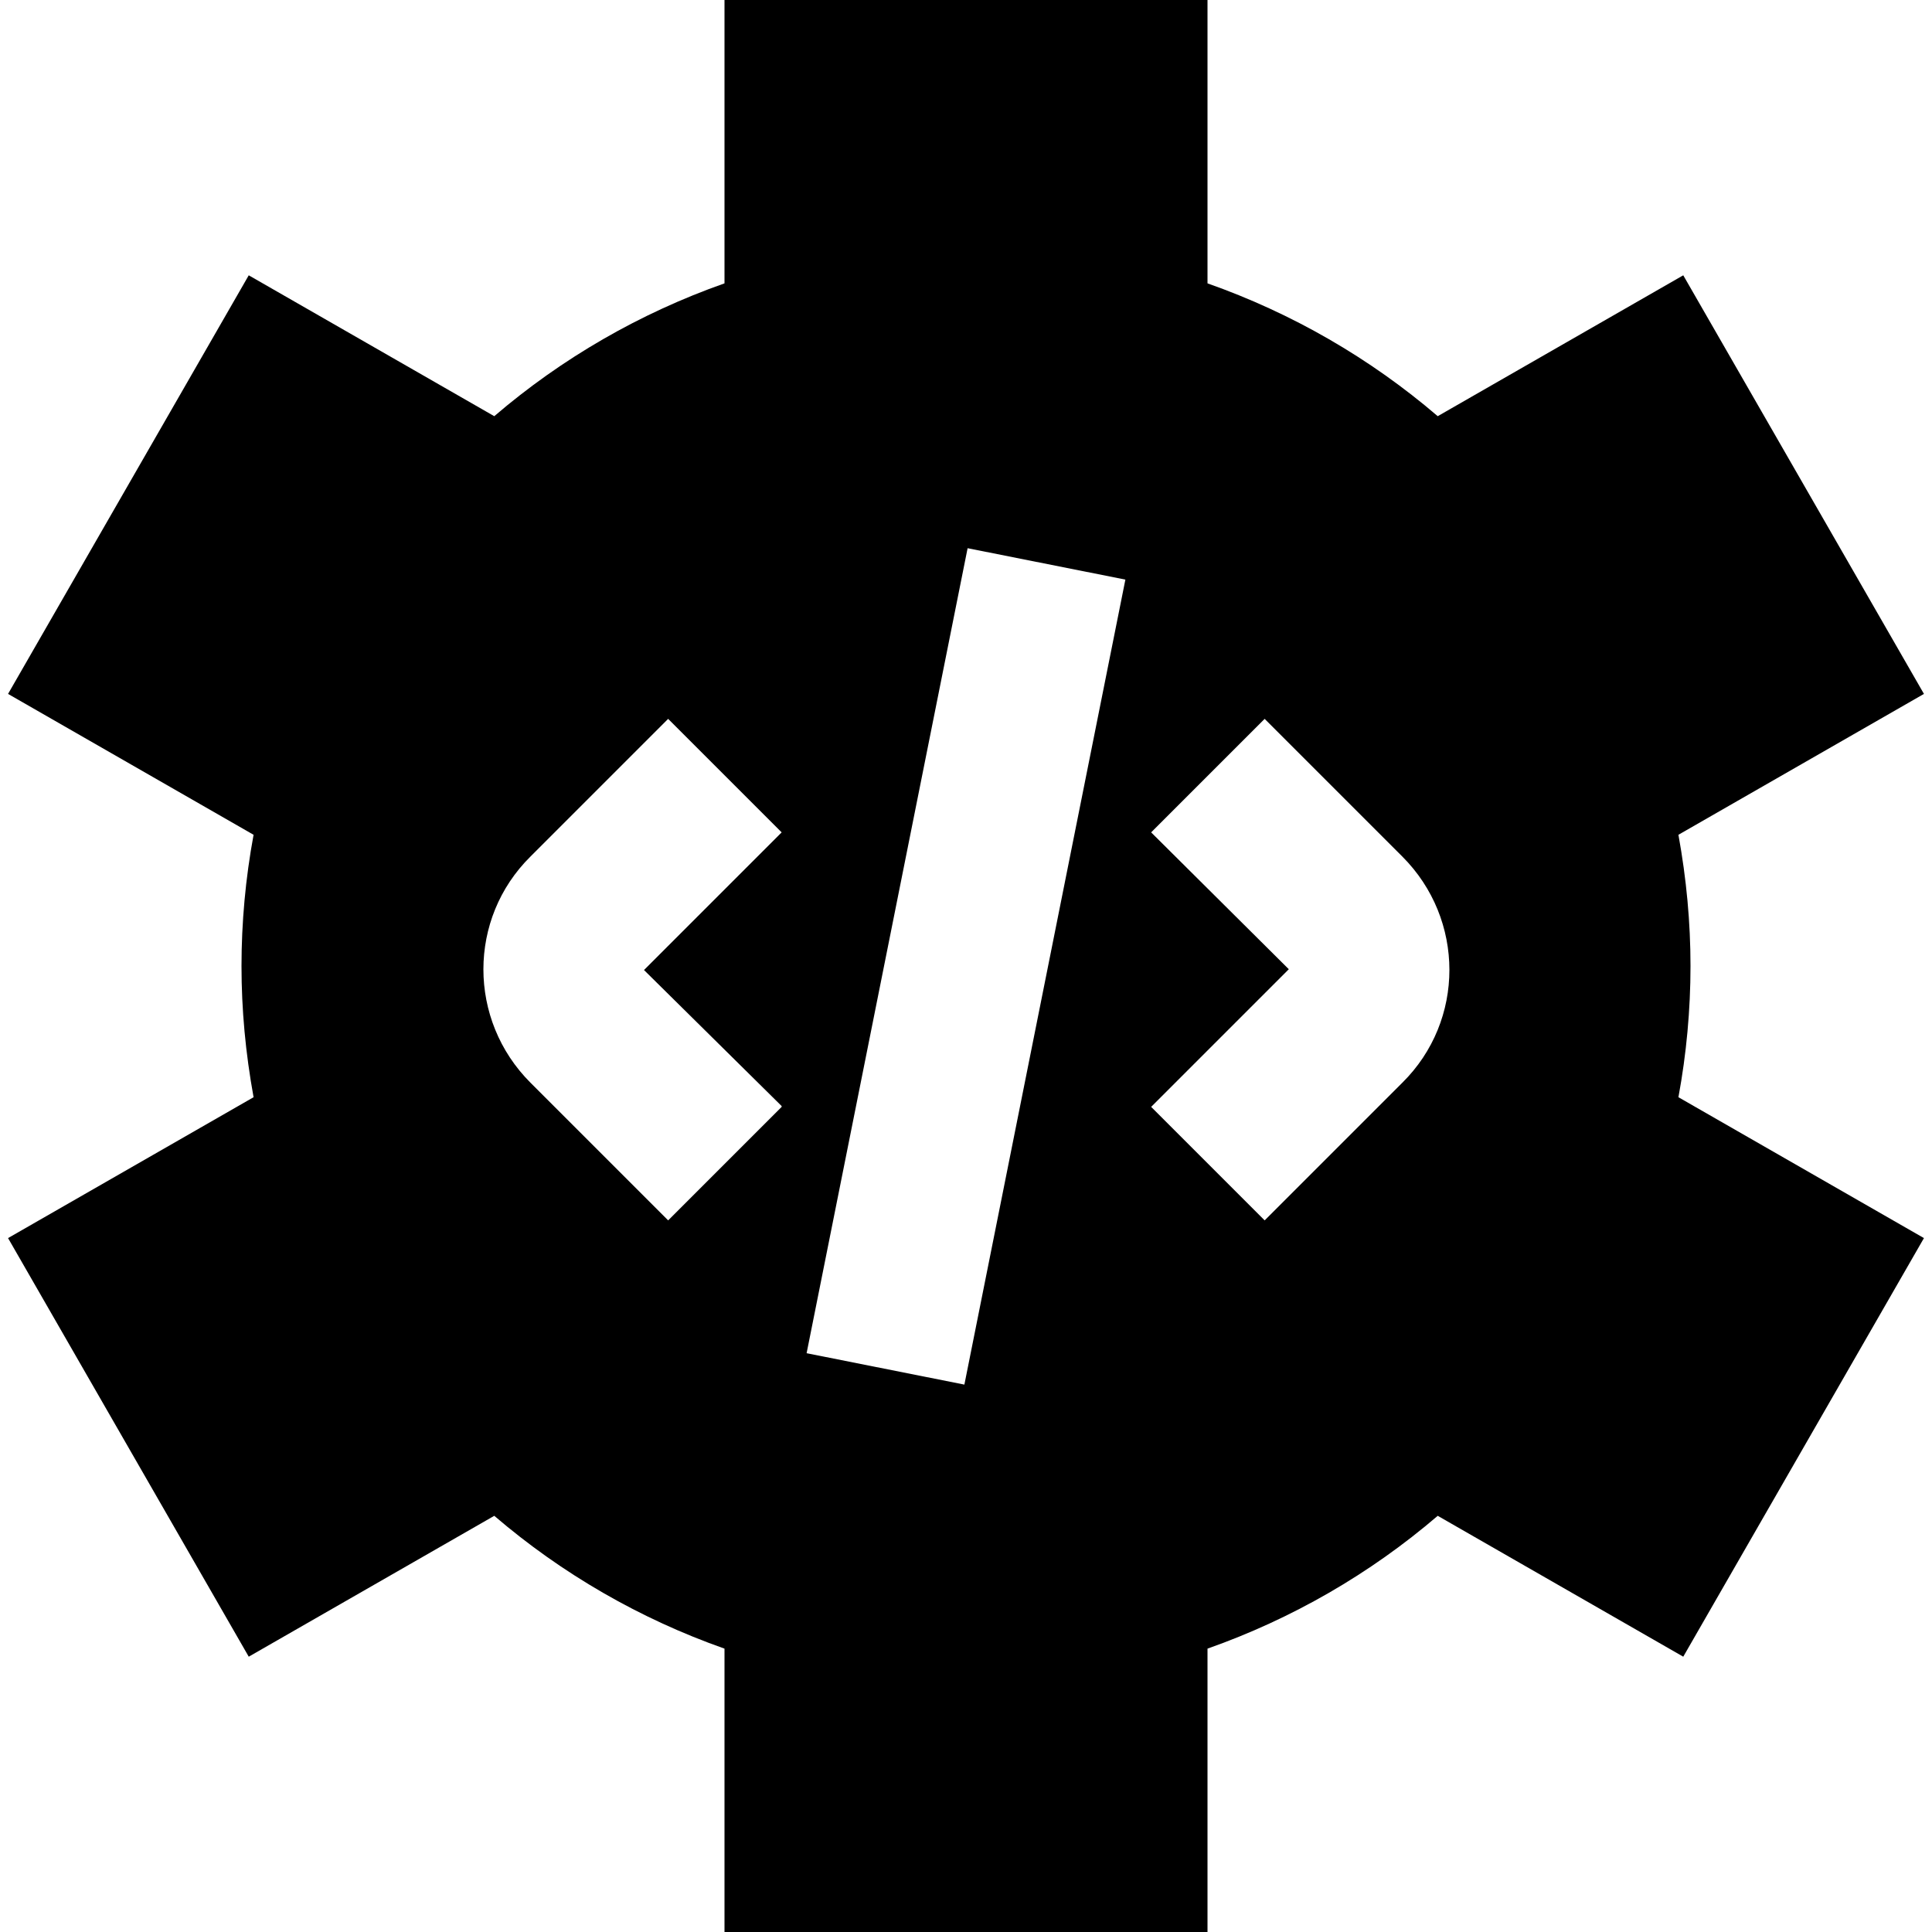 <?xml version="1.0" encoding="UTF-8"?>
<svg xmlns="http://www.w3.org/2000/svg" id="Layer_1" data-name="Layer 1" viewBox="0 0 24 24" width="512" height="512"><path d="M21,12c0-.54-.05-1.08-.15-1.63l3.05-1.75-2.99-5.2-3.05,1.75c-.84-.72-1.81-1.28-2.86-1.65V0h-6V3.52c-1.05,.37-2.02,.93-2.86,1.65l-3.05-1.75L.1,8.62l3.05,1.75c-.1,.54-.15,1.09-.15,1.63s.05,1.08,.15,1.63L.1,15.38l2.99,5.2,3.05-1.75c.84,.72,1.81,1.28,2.86,1.65v3.52h6v-3.52c1.05-.37,2.02-.93,2.86-1.65l3.05,1.75,2.99-5.2-3.05-1.75c.1-.54,.15-1.09,.15-1.63Zm-11.29,1.75l-1.41,1.41-1.71-1.71c-.78-.78-.78-2.04,0-2.81l1.71-1.71,1.41,1.41-1.71,1.71,1.71,1.69Zm2.27,3.45l-1.96-.39,2-10,1.96,.39-2,10Zm5.44-3.75l-1.71,1.71-1.41-1.41,1.71-1.71-1.71-1.7,1.41-1.41,1.71,1.71c.78,.78,.78,2.04,0,2.81Z"/></svg>
